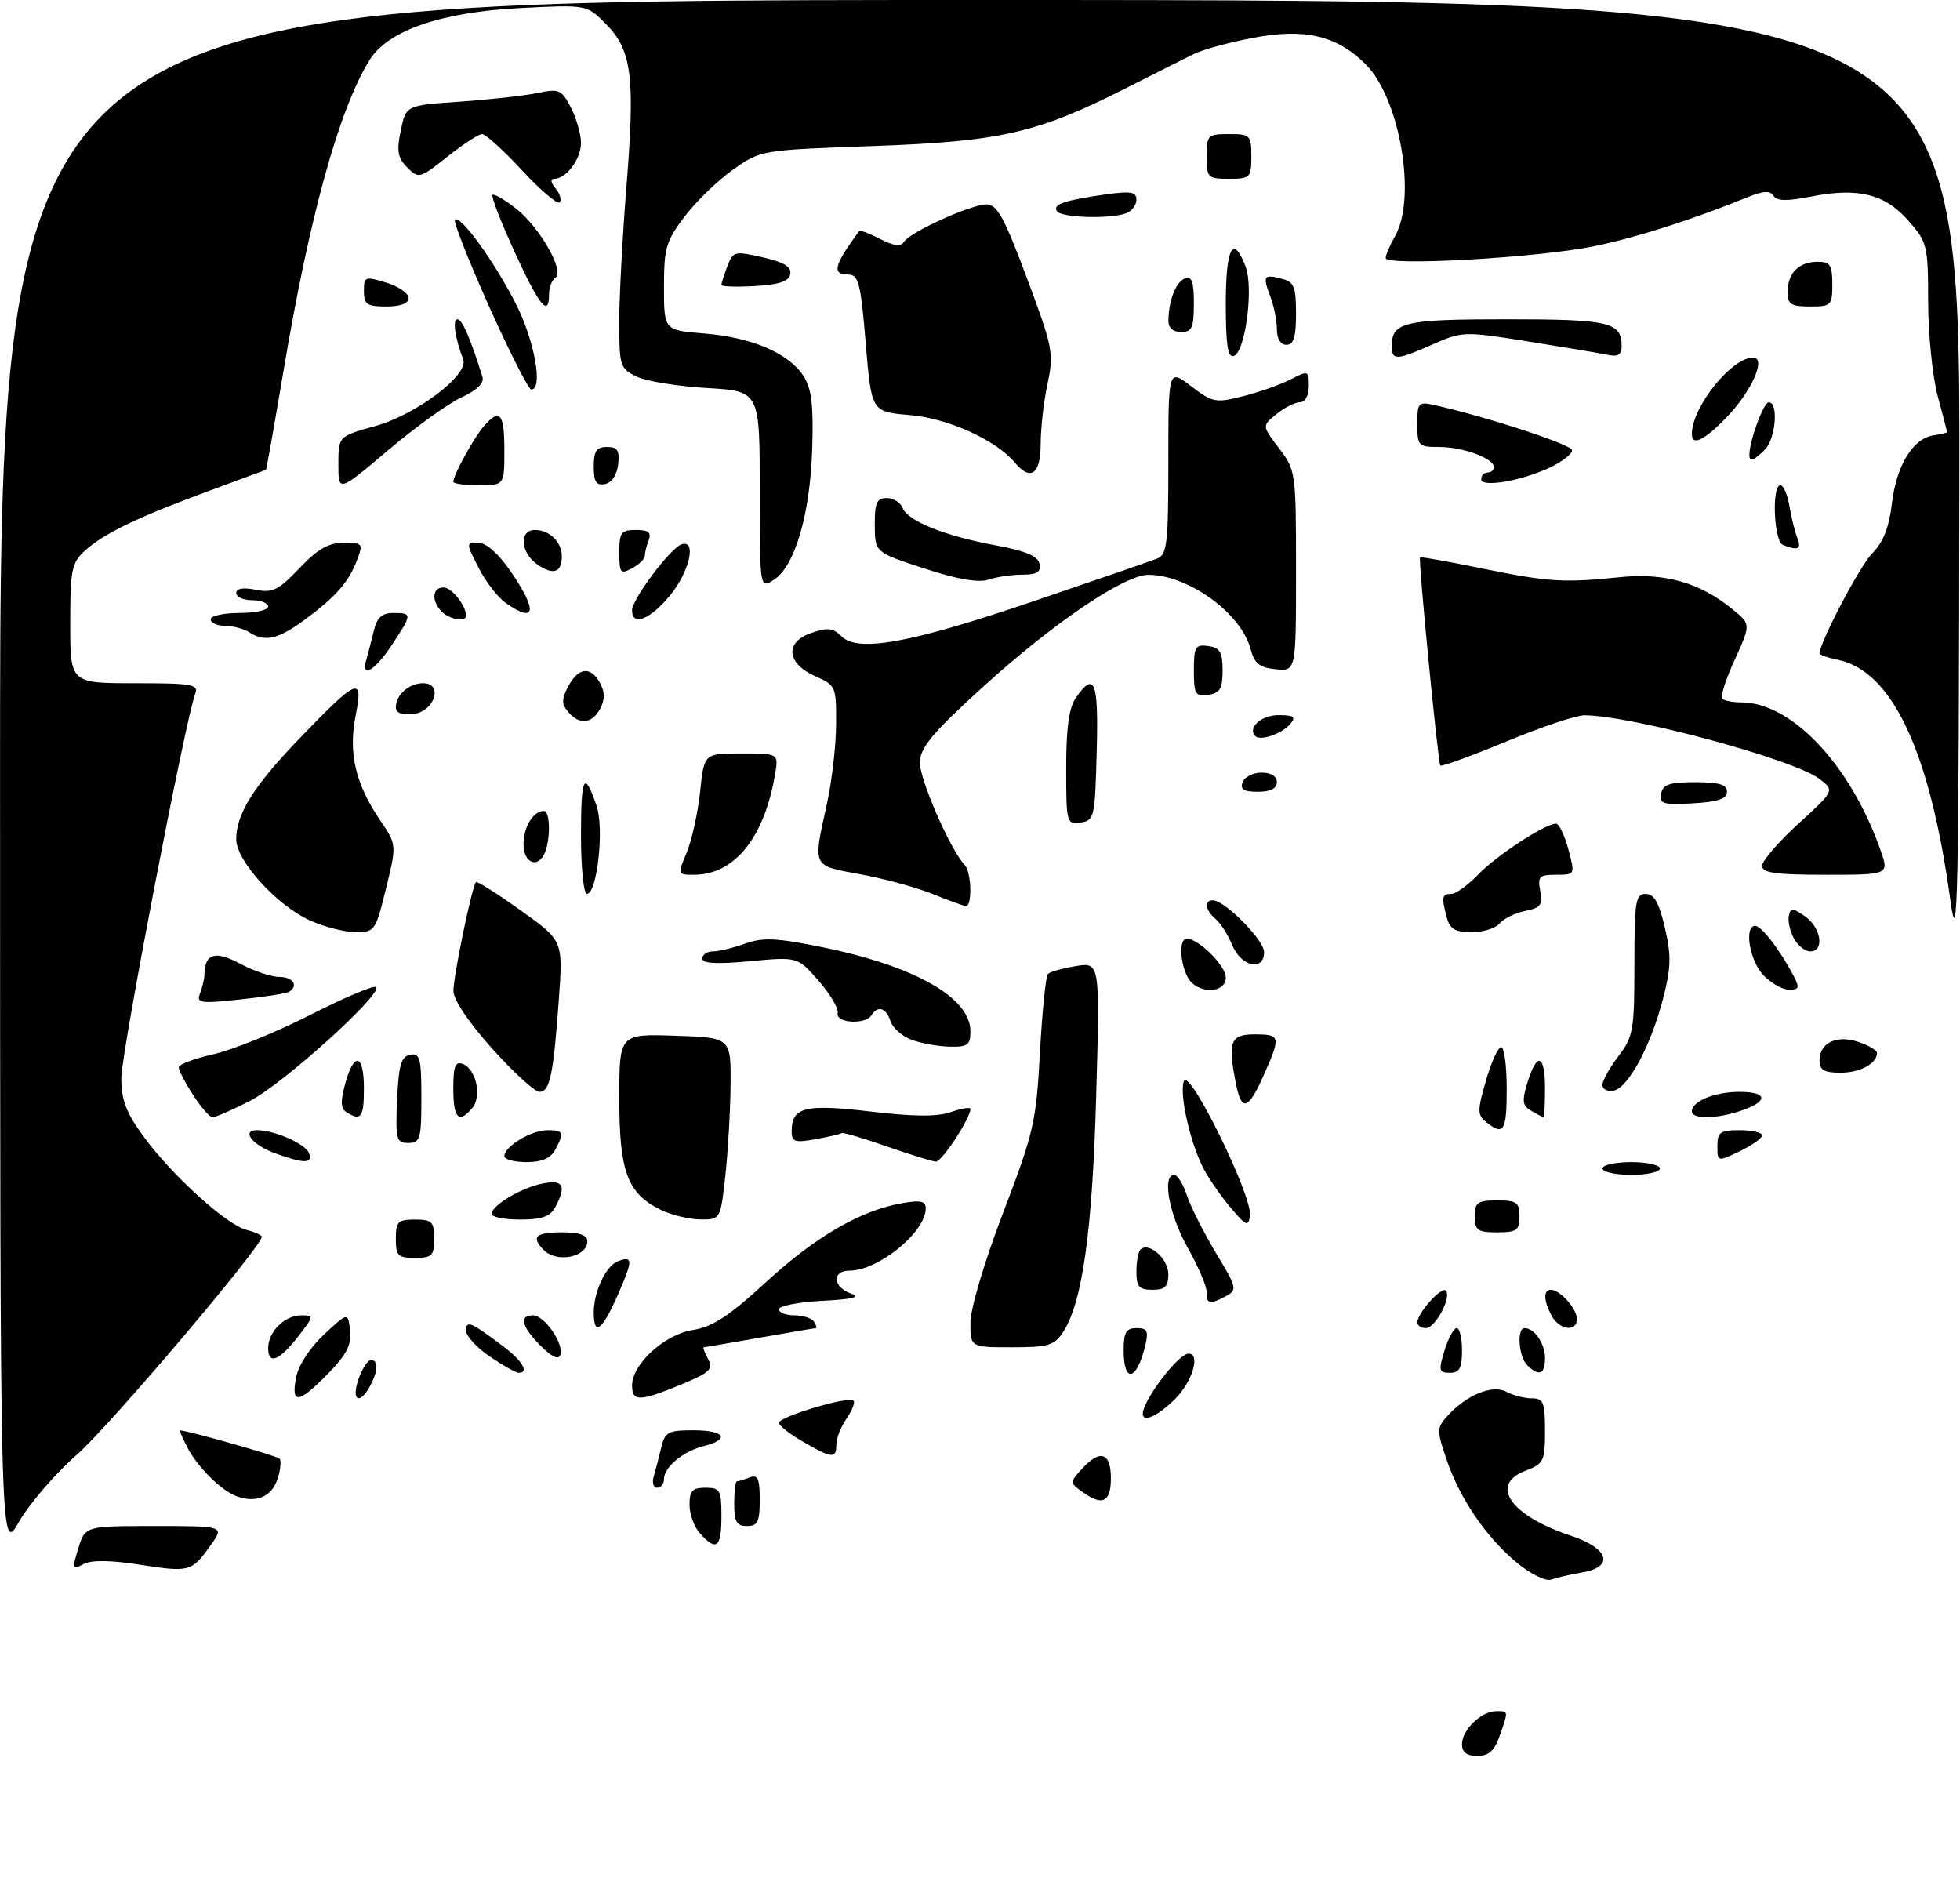 <?xml version="1.0" encoding="UTF-8" standalone="no"?>
<!DOCTYPE svg PUBLIC "-//W3C//DTD SVG 1.1//EN" "http://www.w3.org/Graphics/SVG/1.1/DTD/svg11.dtd" >
<svg xmlns="http://www.w3.org/2000/svg" xmlns:xlink="http://www.w3.org/1999/xlink" version="1.1" viewBox="0 0 307 298">
 <g >
 <path fill="currentColor"
d=" M 229.00 273.15 C 229.00 270.92 232.02 268.00 234.33 268.00 C 236.31 268.00 236.29 267.87 234.90 271.85 C 234.08 274.20 233.20 275.00 231.40 275.00 C 229.73 275.00 229.00 274.44 229.00 273.15 Z  M 237.71 244.84 C 232.85 240.86 228.69 234.80 226.59 228.62 C 225.02 224.00 225.03 223.62 226.71 221.76 C 229.70 218.46 233.75 216.80 235.94 217.97 C 237.00 218.54 238.80 219.00 239.93 219.00 C 241.75 219.00 242.00 219.61 242.00 224.09 C 242.00 228.82 241.79 229.25 239.00 230.31 C 233.19 232.50 236.55 237.36 246.06 240.52 C 252.06 242.51 252.91 245.42 247.75 246.28 C 245.96 246.58 243.82 247.08 243.00 247.38 C 242.16 247.70 239.83 246.58 237.71 244.84 Z  M 12.27 242.48 C 13.34 239.00 13.34 239.00 24.24 239.00 C 35.14 239.00 35.14 239.00 33.02 241.97 C 30.02 246.18 29.73 246.27 21.94 245.06 C 17.24 244.33 14.31 244.30 13.06 244.97 C 11.33 245.89 11.27 245.72 12.27 242.48 Z  M 0.01 121.75 C 0.00 0.00 0.00 0.00 153.50 0.00 C 307.00 0.00 307.00 0.00 306.90 75.25 C 306.81 141.52 306.64 149.37 305.49 141.00 C 302.29 117.63 296.37 105.02 287.78 103.31 C 286.25 103.00 285.00 102.57 285.00 102.35 C 285.00 100.62 291.35 88.56 293.27 86.64 C 294.97 84.94 295.89 82.62 296.33 78.87 C 297.04 72.89 299.62 68.66 302.85 68.18 C 304.03 68.00 304.99 67.78 304.99 67.68 C 304.98 67.58 304.31 65.03 303.50 62.00 C 302.69 58.98 302.02 52.35 302.01 47.28 C 302.00 38.43 301.88 37.93 298.92 34.57 C 295.25 30.38 291.03 29.33 283.70 30.78 C 279.90 31.53 278.31 31.50 277.80 30.67 C 277.27 29.83 276.23 29.88 273.79 30.86 C 265.03 34.41 256.63 37.11 249.90 38.52 C 241.22 40.35 216.98 41.74 217.04 40.40 C 217.05 39.91 217.71 38.38 218.50 37.00 C 221.93 31.00 219.29 15.44 213.92 10.08 C 209.39 5.55 204.37 4.37 196.20 5.94 C 192.51 6.64 188.38 7.77 187.00 8.45 C 185.62 9.13 180.90 11.51 176.50 13.74 C 162.52 20.84 156.77 22.16 136.83 22.87 C 119.23 23.50 119.16 23.51 114.87 26.53 C 112.50 28.19 109.09 31.49 107.28 33.85 C 104.32 37.74 104.00 38.81 104.00 44.94 C 104.00 51.73 104.00 51.73 110.33 52.23 C 117.74 52.83 123.48 55.28 125.82 58.84 C 127.12 60.83 127.43 63.33 127.22 70.24 C 126.91 80.44 124.53 88.64 121.25 90.78 C 119.00 92.24 119.00 92.24 119.00 76.75 C 119.00 61.25 119.00 61.25 110.75 60.77 C 106.21 60.51 101.26 59.71 99.75 58.99 C 97.13 57.74 97.00 57.34 96.99 50.59 C 96.98 46.69 97.50 36.96 98.14 28.97 C 99.50 11.99 98.96 7.81 94.87 3.72 C 91.90 0.74 91.90 0.74 81.70 1.25 C 69.14 1.87 60.73 4.76 57.86 9.44 C 53.07 17.24 48.50 33.78 44.42 58.00 C 42.98 66.53 41.74 73.53 41.65 73.58 C 41.57 73.62 37.45 75.14 32.50 76.97 C 21.50 81.02 16.20 83.58 13.25 86.29 C 11.22 88.14 11.00 89.28 11.00 97.67 C 11.00 107.00 11.00 107.00 21.11 107.00 C 30.07 107.00 31.14 107.19 30.58 108.64 C 29.06 112.61 19.00 164.91 19.00 168.86 C 19.00 172.29 19.76 174.27 22.55 178.07 C 27.02 184.16 35.50 191.84 38.62 192.62 C 39.93 192.95 41.00 193.43 41.00 193.70 C 41.00 195.23 17.12 223.38 12.03 227.83 C 8.68 230.77 4.61 235.49 2.98 238.33 C 0.02 243.50 0.02 243.50 0.01 121.75 Z  M 109.65 240.17 C 108.74 239.17 108.00 237.14 108.00 235.67 C 108.00 233.49 108.46 233.00 110.50 233.00 C 112.80 233.00 113.00 233.37 113.00 237.50 C 113.00 242.38 112.22 243.01 109.65 240.17 Z  M 115.00 235.50 C 115.00 233.57 115.19 232.00 115.42 232.00 C 115.65 232.00 116.55 231.73 117.42 231.39 C 118.70 230.90 119.00 231.56 119.00 234.89 C 119.00 238.33 118.68 239.00 117.00 239.00 C 115.38 239.00 115.00 238.33 115.00 235.50 Z  M 37.00 234.31 C 34.63 233.42 30.94 229.75 29.38 226.75 C 28.59 225.24 28.07 224.01 28.22 224.02 C 29.68 224.11 43.32 227.99 43.78 228.44 C 44.10 228.77 43.94 230.27 43.42 231.77 C 42.47 234.48 40.02 235.45 37.00 234.31 Z  M 169.45 233.59 C 167.56 232.21 167.56 232.14 169.42 230.09 C 172.29 226.92 174.00 227.44 174.00 231.50 C 174.00 235.32 172.66 235.93 169.45 233.59 Z  M 102.39 231.25 C 102.67 230.29 103.20 228.26 103.56 226.75 C 104.15 224.27 104.64 224.00 108.61 224.00 C 113.52 224.00 114.46 225.42 110.25 226.47 C 107.00 227.28 104.00 229.77 104.00 231.65 C 104.00 232.39 103.52 233.00 102.93 233.00 C 102.35 233.00 102.10 232.21 102.39 231.25 Z  M 125.75 225.78 C 123.69 224.59 122.00 223.26 122.00 222.83 C 122.00 221.88 132.94 218.61 133.68 219.34 C 133.97 219.63 133.48 220.90 132.60 222.16 C 131.72 223.42 131.00 225.24 131.00 226.22 C 131.00 228.49 130.33 228.44 125.75 225.78 Z  M 179.00 221.43 C 179.00 219.31 184.56 212.00 186.17 212.00 C 188.08 212.00 186.78 216.37 184.08 219.08 C 181.41 221.74 179.00 222.86 179.00 221.43 Z  M 46.37 215.75 C 46.74 213.82 48.52 211.08 50.75 209.00 C 54.50 205.50 54.50 205.50 54.83 208.38 C 55.08 210.60 54.30 212.13 51.38 215.13 C 46.76 219.85 45.56 220.00 46.37 215.75 Z  M 56.15 216.00 C 56.73 214.35 57.60 213.00 58.10 213.00 C 59.29 213.00 59.24 214.68 57.96 217.07 C 56.32 220.13 54.98 219.34 56.15 216.00 Z  M 99.00 217.02 C 99.00 213.64 104.06 209.00 108.50 208.30 C 111.61 207.81 114.16 206.15 119.98 200.80 C 127.72 193.68 134.77 189.59 141.25 188.44 C 144.19 187.92 145.00 188.10 145.00 189.25 C 145.00 192.96 137.59 199.00 133.05 199.00 C 130.29 199.00 130.44 201.57 133.25 202.57 C 134.89 203.16 133.67 203.47 128.75 203.73 C 125.04 203.93 122.00 204.52 122.00 205.05 C 122.00 205.57 123.10 206.00 124.44 206.00 C 125.78 206.00 127.16 206.45 127.50 207.00 C 127.84 207.55 127.98 208.00 127.81 208.00 C 127.64 208.00 123.67 208.68 119.00 209.50 C 114.33 210.32 110.37 211.00 110.21 211.00 C 110.06 211.00 110.37 211.83 110.91 212.84 C 111.76 214.43 111.19 214.97 106.68 216.84 C 100.23 219.51 99.00 219.54 99.00 217.02 Z  M 76.73 212.46 C 74.68 211.07 73.00 209.24 73.00 208.40 C 73.00 206.72 73.72 207.02 78.75 210.80 C 81.82 213.10 82.94 215.00 81.23 215.00 C 80.81 215.00 78.78 213.86 76.73 212.46 Z  M 176.00 211.50 C 176.00 208.66 176.38 208.00 178.02 208.00 C 179.71 208.00 179.93 208.44 179.38 210.75 C 178.06 216.27 176.00 216.73 176.00 211.50 Z  M 226.26 211.50 C 226.85 209.57 227.71 208.00 228.17 208.00 C 228.63 208.00 229.00 209.57 229.00 211.50 C 229.00 214.28 228.61 215.00 227.09 215.00 C 225.38 215.00 225.29 214.65 226.26 211.50 Z  M 239.20 213.80 C 237.86 212.46 237.55 208.00 238.80 208.00 C 240.35 208.00 242.00 210.43 242.00 212.70 C 242.00 215.24 241.03 215.63 239.20 213.80 Z  M 42.00 211.15 C 42.00 208.56 44.58 206.00 47.20 206.00 C 49.19 206.00 49.18 206.10 46.79 209.20 C 43.78 213.10 42.00 213.83 42.00 211.15 Z  M 84.68 210.77 C 81.70 207.79 81.25 206.00 83.48 206.00 C 85.27 206.00 88.35 210.44 87.77 212.19 C 87.49 213.02 86.44 212.53 84.68 210.77 Z  M 152.00 207.16 C 152.00 204.95 154.18 197.63 157.13 189.91 C 161.92 177.39 162.30 175.72 162.89 164.82 C 163.24 158.40 163.80 152.87 164.14 152.53 C 164.48 152.19 166.45 151.64 168.52 151.30 C 172.29 150.69 172.29 150.69 171.70 171.60 C 171.10 192.87 169.54 204.00 166.50 208.64 C 165.14 210.72 164.18 211.00 158.48 211.00 C 152.00 211.00 152.00 211.00 152.00 207.16 Z  M 93.00 205.55 C 93.00 202.29 94.90 198.25 96.78 197.53 C 99.17 196.62 99.16 197.35 96.76 202.82 C 94.29 208.42 93.00 209.36 93.00 205.55 Z  M 222.00 207.11 C 222.00 205.67 225.77 201.44 226.45 202.12 C 227.43 203.09 224.83 208.00 223.34 208.00 C 222.60 208.00 222.00 207.60 222.00 207.11 Z  M 243.04 206.07 C 241.75 203.67 241.71 202.00 242.93 202.00 C 244.35 202.00 247.00 204.97 247.00 206.57 C 247.00 208.67 244.24 208.31 243.04 206.07 Z  M 189.00 202.33 C 189.00 201.41 187.65 198.27 186.00 195.35 C 183.13 190.25 181.98 184.00 183.92 184.00 C 184.43 184.00 185.33 185.46 185.92 187.25 C 186.52 189.04 188.56 193.08 190.46 196.24 C 193.74 201.67 193.82 202.02 192.03 202.99 C 189.44 204.37 189.00 204.27 189.00 202.33 Z  M 178.00 199.17 C 178.00 197.61 178.28 196.05 178.63 195.70 C 179.91 194.42 183.00 197.13 183.00 199.54 C 183.00 201.50 182.49 202.00 180.50 202.00 C 178.42 202.00 178.00 201.52 178.00 199.17 Z  M 62.00 194.00 C 62.00 191.33 62.33 191.00 65.00 191.00 C 67.67 191.00 68.00 191.33 68.00 194.00 C 68.00 196.67 67.67 197.00 65.00 197.00 C 62.33 197.00 62.00 196.67 62.00 194.00 Z  M 85.20 195.80 C 83.13 193.73 83.87 193.00 88.00 193.00 C 90.75 193.00 92.00 193.43 92.00 194.39 C 92.00 196.87 87.26 197.86 85.20 195.80 Z  M 231.00 190.50 C 231.00 188.31 231.43 188.00 234.50 188.00 C 237.57 188.00 238.00 188.31 238.00 190.50 C 238.00 192.69 237.57 193.00 234.50 193.00 C 231.43 193.00 231.00 192.69 231.00 190.50 Z  M 192.71 189.08 C 191.18 187.25 189.29 184.53 188.52 183.03 C 186.40 178.95 184.68 171.27 185.44 169.31 C 186.27 167.13 196.23 187.42 195.79 190.41 C 195.53 192.17 195.18 192.02 192.71 189.08 Z  M 77.00 190.12 C 77.00 188.78 81.62 186.03 85.00 185.35 C 88.24 184.70 88.77 185.70 86.96 189.07 C 86.18 190.53 84.86 191.00 81.46 191.00 C 79.01 191.00 77.00 190.60 77.00 190.12 Z  M 103.45 189.45 C 98.26 186.89 97.00 183.49 97.00 172.06 C 97.00 161.92 97.00 161.92 105.75 162.21 C 114.50 162.50 114.50 162.50 114.43 170.00 C 114.39 174.12 114.01 180.54 113.60 184.25 C 112.84 191.00 112.84 191.00 109.67 190.98 C 107.93 190.96 105.13 190.28 103.45 189.45 Z  M 251.00 183.00 C 251.00 182.45 253.03 182.00 255.50 182.00 C 257.98 182.00 260.00 182.45 260.00 183.00 C 260.00 183.55 257.98 184.00 255.50 184.00 C 253.03 184.00 251.00 183.55 251.00 183.00 Z  M 43.06 180.61 C 39.52 179.33 37.72 177.00 40.27 177.00 C 42.97 177.00 47.84 179.14 48.39 180.57 C 49.04 182.27 47.70 182.28 43.06 180.61 Z  M 79.00 181.06 C 79.00 179.55 83.23 177.00 85.72 177.00 C 88.29 177.00 88.43 177.33 86.96 180.07 C 86.25 181.41 84.87 182.00 82.46 182.00 C 80.56 182.00 79.00 181.58 79.00 181.06 Z  M 138.83 179.52 C 135.15 178.23 132.00 177.31 131.83 177.46 C 131.65 177.61 129.81 178.04 127.75 178.41 C 124.48 179.00 124.00 178.84 124.00 177.17 C 124.00 173.39 126.08 172.87 136.35 174.08 C 143.15 174.89 146.83 174.91 148.97 174.16 C 150.64 173.58 152.00 173.36 152.00 173.67 C 152.00 175.15 147.50 181.99 146.57 181.93 C 145.98 181.88 142.50 180.80 138.83 179.52 Z  M 269.00 179.48 C 269.00 177.31 269.44 177.00 272.50 177.00 C 274.43 177.00 276.00 177.37 276.00 177.81 C 276.00 178.26 274.43 179.38 272.50 180.30 C 269.00 181.97 269.00 181.97 269.00 179.48 Z  M 62.20 172.26 C 62.44 166.78 62.83 165.46 64.25 165.19 C 65.78 164.89 66.00 165.73 66.00 171.93 C 66.00 178.39 65.82 179.00 63.95 179.00 C 62.07 179.00 61.93 178.48 62.20 172.26 Z  M 232.81 175.75 C 231.39 174.62 231.38 173.99 232.74 169.25 C 233.58 166.36 234.65 164.00 235.13 164.00 C 235.61 164.00 236.00 166.93 236.00 170.50 C 236.00 177.17 235.54 177.92 232.81 175.75 Z  M 30.25 171.50 C 29.01 169.59 28.00 167.64 28.00 167.17 C 28.00 166.70 30.46 165.77 33.47 165.10 C 36.47 164.42 43.30 161.65 48.63 158.93 C 53.96 156.22 58.59 154.26 58.91 154.58 C 59.98 155.65 44.25 169.84 39.11 172.44 C 36.34 173.85 33.71 174.99 33.28 174.99 C 32.85 174.98 31.49 173.41 30.25 171.50 Z  M 54.27 174.19 C 53.36 173.61 53.31 172.48 54.07 169.71 C 55.47 164.63 57.00 165.05 57.00 170.50 C 57.00 175.02 56.55 175.63 54.27 174.19 Z  M 71.00 170.53 C 71.00 166.96 71.30 166.18 72.51 166.64 C 74.58 167.44 75.50 171.70 73.99 173.51 C 71.88 176.05 71.00 175.17 71.00 170.53 Z  M 239.84 173.97 C 238.45 173.16 238.36 172.45 239.26 169.50 C 240.75 164.66 242.00 165.12 242.00 170.50 C 242.00 172.97 241.89 174.99 241.75 174.97 C 241.61 174.95 240.75 174.50 239.84 173.97 Z  M 265.00 174.04 C 265.00 172.47 268.60 171.00 272.43 171.00 C 276.84 171.00 277.05 172.44 272.85 173.90 C 268.96 175.26 265.00 175.33 265.00 174.04 Z  M 193.62 169.88 C 192.27 163.12 192.68 162.00 196.50 162.00 C 200.59 162.00 200.65 162.27 197.95 168.37 C 195.55 173.80 194.48 174.17 193.62 169.88 Z  M 77.11 164.25 C 73.44 160.17 71.03 156.59 71.02 155.20 C 71.00 152.96 73.92 138.85 74.55 138.15 C 74.72 137.96 77.86 139.94 81.53 142.56 C 88.19 147.31 88.19 147.31 87.54 156.40 C 86.70 168.24 86.13 171.00 84.51 171.00 C 83.77 171.00 80.44 167.96 77.11 164.25 Z  M 251.00 169.92 C 251.00 169.24 252.12 167.21 253.50 165.41 C 255.82 162.37 256.00 161.33 256.00 151.07 C 256.00 141.14 256.18 140.00 257.77 140.00 C 259.09 140.00 259.86 141.35 260.77 145.28 C 261.80 149.70 261.75 151.54 260.46 156.50 C 258.54 163.87 255.03 170.37 252.74 170.81 C 251.78 171.00 251.00 170.59 251.00 169.92 Z  M 285.00 166.05 C 285.00 163.28 287.75 162.02 291.17 163.21 C 292.73 163.75 294.00 164.51 294.00 164.90 C 294.00 166.56 291.36 168.00 288.30 168.00 C 285.69 168.00 285.00 167.59 285.00 166.05 Z  M 142.80 162.85 C 141.31 162.31 139.82 160.99 139.48 159.93 C 138.81 157.83 137.48 157.41 136.50 159.00 C 135.55 160.53 130.86 160.24 131.21 158.67 C 131.37 157.94 130.02 155.66 128.21 153.59 C 124.92 149.84 124.92 149.84 117.46 150.54 C 112.21 151.03 110.00 150.90 110.00 150.12 C 110.00 149.50 110.76 149.00 111.68 149.00 C 112.60 149.00 114.87 148.45 116.72 147.78 C 119.50 146.78 121.61 146.88 128.79 148.34 C 143.28 151.30 152.00 156.24 152.00 161.50 C 152.00 163.67 151.57 163.99 148.75 163.92 C 146.96 163.88 144.28 163.40 142.80 162.85 Z  M 31.34 155.55 C 31.70 154.61 32.01 153.31 32.02 152.67 C 32.06 149.33 33.68 148.82 37.59 150.92 C 39.73 152.06 42.49 153.00 43.74 153.00 C 45.91 153.00 46.81 154.39 45.25 155.34 C 44.84 155.59 41.39 156.13 37.59 156.53 C 31.31 157.20 30.74 157.11 31.34 155.55 Z  M 186.04 153.07 C 184.78 150.72 184.67 147.00 185.87 147.00 C 187.71 147.00 192.00 151.24 192.00 153.07 C 192.00 155.70 187.44 155.69 186.04 153.07 Z  M 276.17 152.69 C 274.02 150.39 273.15 145.00 274.93 145.00 C 275.90 145.00 278.84 148.83 280.89 152.75 C 281.91 154.70 281.82 155.00 280.21 155.00 C 279.19 155.00 277.37 153.96 276.17 152.69 Z  M 193.01 148.03 C 192.34 146.40 191.16 144.55 190.39 143.91 C 188.79 142.58 188.55 141.00 189.97 141.00 C 191.83 141.00 198.00 147.23 198.00 149.10 C 198.00 152.19 194.42 151.42 193.01 148.03 Z  M 280.97 146.95 C 280.37 145.82 280.01 144.23 280.19 143.42 C 280.46 142.14 280.80 142.16 282.75 143.53 C 285.27 145.30 285.80 149.00 283.54 149.00 C 282.73 149.00 281.58 148.08 280.97 146.95 Z  M 48.50 144.13 C 43.33 141.78 37.00 134.79 37.00 131.45 C 37.00 127.46 39.76 123.07 46.90 115.66 C 56.08 106.13 56.95 105.78 55.70 112.10 C 54.54 117.98 55.67 122.76 59.57 128.51 C 62.14 132.30 62.14 132.30 60.46 139.15 C 58.83 145.82 58.70 146.00 55.64 145.98 C 53.91 145.97 50.70 145.14 48.50 144.13 Z  M 226.63 143.75 C 225.76 140.50 225.85 140.00 227.31 140.00 C 228.04 140.00 229.93 138.63 231.53 136.97 C 234.38 133.99 242.02 129.00 243.72 129.00 C 244.20 129.00 245.07 130.80 245.65 133.00 C 246.72 137.00 246.72 137.00 243.74 137.00 C 241.09 137.00 240.82 137.28 241.25 139.55 C 241.67 141.72 241.31 142.19 238.89 142.67 C 237.33 142.98 235.53 143.86 234.90 144.62 C 234.27 145.38 232.29 146.00 230.49 146.00 C 227.96 146.00 227.10 145.50 226.63 143.75 Z  M 146.00 139.98 C 143.53 138.98 138.46 137.60 134.75 136.92 C 127.13 135.52 127.32 135.91 129.50 126.00 C 130.29 122.42 130.95 116.77 130.96 113.43 C 131.00 107.53 130.91 107.32 127.75 105.93 C 123.21 103.93 122.86 100.59 127.04 99.14 C 129.61 98.24 130.47 98.33 131.79 99.64 C 134.37 102.23 142.59 100.73 162.00 94.12 C 171.62 90.85 180.29 87.86 181.25 87.48 C 182.80 86.86 183.00 85.16 183.00 72.27 C 183.00 57.76 183.00 57.76 186.57 60.48 C 189.93 63.05 190.40 63.14 194.72 62.05 C 197.24 61.41 200.58 60.23 202.15 59.42 C 204.92 57.99 205.00 58.02 205.00 60.47 C 205.00 61.96 204.43 63.00 203.61 63.00 C 202.85 63.00 201.20 63.83 199.94 64.85 C 197.66 66.69 197.66 66.69 200.33 70.19 C 202.96 73.64 203.00 73.92 203.00 89.41 C 203.00 105.13 203.00 105.13 199.82 104.81 C 197.27 104.56 196.48 103.92 195.87 101.62 C 194.39 96.04 186.19 90.08 179.91 90.02 C 176.15 89.99 164.92 97.60 153.83 107.70 C 146.04 114.79 144.15 117.06 144.08 119.38 C 144.01 121.99 148.87 133.14 151.09 135.45 C 152.18 136.59 152.32 142.04 151.25 141.90 C 150.84 141.84 148.47 140.98 146.00 139.98 Z  M 91.00 130.83 C 91.00 121.49 91.52 120.52 93.46 126.27 C 94.66 129.82 93.52 140.00 91.92 140.00 C 91.42 140.00 91.00 135.88 91.00 130.83 Z  M 107.57 133.49 C 108.37 131.57 109.31 127.29 109.66 123.99 C 110.28 118.00 110.28 118.00 116.12 118.00 C 121.95 118.00 121.95 118.00 121.40 121.25 C 119.72 131.21 115.05 137.00 108.68 137.00 C 106.12 137.00 106.11 136.97 107.57 133.49 Z  M 276.00 135.60 C 276.00 134.83 278.56 131.86 281.69 129.00 C 287.38 123.80 287.38 123.80 284.95 121.96 C 280.90 118.91 255.60 112.07 248.19 112.02 C 246.91 112.01 241.39 113.86 235.91 116.14 C 230.42 118.41 225.79 120.10 225.60 119.89 C 225.24 119.47 222.13 87.64 222.42 87.29 C 222.51 87.17 226.85 87.94 232.05 89.01 C 242.61 91.16 244.79 91.30 253.78 90.39 C 260.78 89.68 266.30 91.26 271.37 95.42 C 274.25 97.77 274.25 97.77 271.72 103.31 C 270.32 106.36 269.44 109.11 269.76 109.42 C 270.07 109.74 271.40 110.00 272.71 110.00 C 280.62 110.00 289.83 119.75 294.55 133.15 C 295.91 137.00 295.91 137.00 285.96 137.00 C 278.09 137.00 276.00 136.71 276.00 135.60 Z  M 82.00 132.20 C 82.00 129.50 83.54 127.00 85.20 127.00 C 86.14 127.00 86.27 131.14 85.39 133.42 C 84.36 136.10 82.00 135.26 82.00 132.20 Z  M 167.00 120.29 C 167.00 113.90 167.43 110.83 168.56 109.22 C 171.46 105.08 172.08 106.70 171.78 117.75 C 171.51 128.04 171.40 128.51 169.25 128.82 C 167.06 129.13 167.00 128.89 167.00 120.29 Z  M 260.18 124.31 C 260.46 122.85 261.50 122.50 265.51 122.50 C 269.28 122.50 270.50 122.87 270.50 124.00 C 270.50 125.11 269.11 125.58 265.17 125.81 C 260.48 126.07 259.87 125.89 260.18 124.31 Z  M 194.64 122.50 C 194.95 121.67 196.29 121.00 197.61 121.00 C 199.07 121.00 200.00 121.58 200.00 122.50 C 200.00 123.50 199.00 124.00 197.03 124.00 C 194.80 124.00 194.21 123.63 194.64 122.50 Z  M 196.63 115.29 C 195.34 114.01 197.54 112.00 200.23 112.00 C 202.69 112.00 203.03 112.26 202.09 113.39 C 200.84 114.90 197.42 116.09 196.63 115.29 Z  M 88.97 111.47 C 87.94 110.22 87.95 109.47 89.02 107.47 C 90.62 104.48 92.56 104.30 94.00 107.00 C 94.76 108.42 94.76 109.58 94.00 111.00 C 92.72 113.39 90.72 113.57 88.97 111.47 Z  M 62.00 110.77 C 62.00 108.83 64.07 107.00 66.27 107.00 C 69.48 107.00 68.08 111.43 64.75 111.82 C 62.94 112.02 62.00 111.67 62.00 110.77 Z  M 187.00 105.00 C 187.00 101.28 187.23 100.89 189.25 101.18 C 191.09 101.44 191.50 102.13 191.50 105.00 C 191.50 107.87 191.09 108.56 189.25 108.82 C 187.23 109.11 187.00 108.72 187.00 105.00 Z  M 57.39 103.25 C 57.67 102.29 58.20 100.26 58.56 98.75 C 59.05 96.70 59.83 96.00 61.61 96.00 C 64.59 96.00 64.58 96.16 61.37 101.02 C 58.66 105.12 56.47 106.34 57.39 103.25 Z  M 39.00 99.00 C 38.17 98.47 36.49 98.02 35.25 98.02 C 34.01 98.01 33.00 97.55 33.00 97.00 C 33.00 96.45 35.02 96.00 37.50 96.00 C 39.98 96.00 42.00 95.55 42.00 95.00 C 42.00 94.45 40.88 94.00 39.50 94.00 C 38.12 94.00 37.00 93.49 37.00 92.88 C 37.00 92.15 38.10 91.97 40.05 92.36 C 42.69 92.89 43.63 92.43 46.90 88.99 C 49.74 85.99 51.47 85.00 53.82 85.00 C 56.82 85.00 56.91 85.11 55.91 87.75 C 54.59 91.21 52.53 93.54 47.60 97.15 C 43.49 100.16 41.46 100.59 39.00 99.00 Z  M 69.20 95.80 C 67.54 94.14 67.69 92.00 69.46 92.00 C 70.74 92.00 73.00 94.83 73.00 96.43 C 73.00 97.46 70.43 97.03 69.20 95.80 Z  M 99.00 95.58 C 99.00 93.84 105.02 85.82 106.75 85.25 C 109.16 84.45 108.01 89.54 104.93 93.27 C 101.80 97.06 99.00 98.15 99.00 95.58 Z  M 79.21 94.43 C 77.98 93.57 76.07 91.10 74.97 88.93 C 72.97 85.03 72.97 85.00 74.93 85.00 C 76.14 85.00 78.09 86.72 79.95 89.43 C 84.25 95.68 83.95 97.75 79.21 94.43 Z  M 144.77 89.03 C 137.04 86.50 137.04 86.50 137.02 82.25 C 137.00 78.74 137.33 78.00 138.89 78.00 C 139.93 78.00 141.05 78.70 141.38 79.55 C 142.17 81.60 147.96 83.93 155.96 85.41 C 160.69 86.28 162.59 87.09 162.82 88.31 C 163.07 89.59 162.43 90.00 160.14 90.00 C 158.48 90.00 156.09 90.35 154.82 90.78 C 153.26 91.30 149.96 90.73 144.77 89.03 Z  M 84.16 88.40 C 81.50 86.54 81.26 83.00 83.80 83.00 C 86.08 83.00 88.00 84.89 88.00 87.14 C 88.00 89.68 86.63 90.13 84.16 88.40 Z  M 97.00 86.54 C 97.00 83.39 97.29 83.00 99.61 83.00 C 101.57 83.00 102.06 83.39 101.61 84.58 C 101.27 85.45 101.00 86.56 101.00 87.05 C 101.00 87.53 100.10 88.41 99.00 89.00 C 97.18 89.98 97.00 89.76 97.00 86.54 Z  M 279.25 85.34 C 277.84 84.77 277.48 76.00 278.87 76.00 C 279.35 76.00 279.98 77.46 280.28 79.25 C 280.58 81.04 281.14 83.29 281.52 84.25 C 282.21 86.00 281.61 86.29 279.25 85.34 Z  M 53.00 72.71 C 53.00 68.33 53.00 68.33 58.75 66.73 C 65.26 64.92 73.48 58.69 72.55 56.28 C 71.26 52.91 70.84 50.00 71.65 50.00 C 72.39 50.00 73.65 52.91 75.56 59.00 C 75.87 59.99 74.75 61.09 72.27 62.24 C 70.19 63.20 65.01 66.93 60.75 70.54 C 53.00 77.10 53.00 77.10 53.00 72.71 Z  M 71.00 75.45 C 71.00 74.41 74.25 68.50 75.78 66.75 C 78.29 63.88 79.00 64.70 79.00 70.50 C 79.00 76.00 79.00 76.00 75.00 76.00 C 72.80 76.00 71.00 75.75 71.00 75.45 Z  M 93.00 73.07 C 93.00 70.63 93.43 70.00 95.07 70.00 C 96.73 70.00 97.07 70.54 96.82 72.74 C 96.63 74.39 95.81 75.61 94.75 75.81 C 93.39 76.07 93.00 75.46 93.00 73.07 Z  M 232.00 75.05 C 232.00 74.47 232.45 74.00 233.00 74.00 C 233.55 74.00 234.00 73.62 234.00 73.16 C 234.00 71.79 229.16 70.00 225.45 70.00 C 222.16 70.00 222.00 69.84 222.00 66.42 C 222.00 63.03 222.15 62.87 224.75 63.46 C 232.84 65.26 246.17 69.63 246.24 70.50 C 246.28 71.05 244.78 72.24 242.91 73.15 C 238.45 75.30 232.00 76.42 232.00 75.05 Z  M 158.95 72.44 C 156.03 68.92 148.47 65.50 142.50 65.00 C 136.50 64.50 136.50 64.50 135.60 53.75 C 134.81 44.28 134.48 43.00 132.85 43.00 C 130.25 43.00 130.62 41.54 134.58 36.18 C 134.71 36.00 136.18 36.56 137.85 37.42 C 139.97 38.52 141.09 38.66 141.57 37.89 C 142.51 36.36 152.07 32.02 154.52 32.01 C 156.17 32.00 157.30 34.05 160.84 43.53 C 164.92 54.44 165.09 55.34 164.08 60.08 C 163.48 62.84 163.00 67.10 163.00 69.55 C 163.00 74.29 161.42 75.41 158.95 72.44 Z  M 274.01 71.25 C 274.02 68.99 276.23 63.00 277.05 63.00 C 278.61 63.00 278.13 68.73 276.43 70.43 C 274.70 72.16 274.00 72.39 274.01 71.25 Z  M 265.00 67.97 C 265.00 63.75 271.21 56.00 274.58 56.00 C 276.73 56.00 274.35 61.33 270.38 65.42 C 266.90 69.00 265.00 69.90 265.00 67.97 Z  M 76.59 47.96 C 73.38 40.78 70.98 34.69 71.26 34.41 C 72.10 33.57 77.55 41.13 80.87 47.72 C 83.75 53.45 85.09 61.00 83.22 61.00 C 82.79 61.00 79.81 55.13 76.59 47.96 Z  M 192.00 47.58 C 192.00 38.75 193.14 36.61 195.10 41.75 C 196.38 45.12 195.06 55.16 193.25 55.75 C 192.31 56.06 192.00 54.00 192.00 47.58 Z  M 218.00 54.20 C 218.00 50.44 219.88 50.00 236.00 50.00 C 252.14 50.00 254.00 50.44 254.00 54.22 C 254.00 55.58 253.43 55.92 251.75 55.56 C 250.51 55.30 244.92 54.36 239.32 53.47 C 229.36 51.88 229.04 51.89 224.44 53.92 C 218.71 56.46 218.00 56.49 218.00 54.20 Z  M 200.00 51.57 C 200.00 50.23 199.54 47.91 198.97 46.43 C 197.74 43.19 197.93 42.91 200.79 43.66 C 202.69 44.15 203.00 44.92 203.00 49.12 C 203.00 52.79 202.63 54.00 201.50 54.00 C 200.58 54.00 200.00 53.06 200.00 51.57 Z  M 183.01 50.25 C 183.04 47.07 184.18 44.15 185.60 43.60 C 186.67 43.19 187.00 44.11 187.00 47.53 C 187.00 51.33 186.70 52.00 185.00 52.00 C 183.76 52.00 183.01 51.34 183.01 50.25 Z  M 57.00 45.59 C 57.00 43.31 57.17 43.24 60.50 44.26 C 62.42 44.85 64.00 45.94 64.00 46.67 C 64.00 47.52 62.75 48.00 60.50 48.00 C 57.47 48.00 57.00 47.68 57.00 45.59 Z  M 80.61 39.47 C 78.47 34.78 76.90 30.76 77.14 30.53 C 77.37 30.30 79.02 31.25 80.81 32.65 C 84.53 35.56 88.52 42.56 86.99 43.50 C 86.45 43.84 86.00 44.99 86.00 46.06 C 86.00 49.79 84.47 47.92 80.61 39.47 Z  M 280.00 45.70 C 280.00 42.77 281.77 41.00 284.70 41.00 C 286.66 41.00 287.00 41.51 287.00 44.50 C 287.00 47.83 286.83 48.00 283.50 48.00 C 280.51 48.00 280.00 47.66 280.00 45.70 Z  M 113.00 44.62 C 113.00 44.35 113.42 43.03 113.93 41.69 C 114.82 39.35 115.06 39.29 119.47 40.30 C 122.80 41.06 124.00 41.79 123.78 42.93 C 123.56 44.07 122.05 44.58 118.24 44.80 C 115.36 44.97 113.00 44.89 113.00 44.62 Z  M 165.54 33.07 C 164.88 31.99 166.69 31.37 173.25 30.44 C 177.11 29.90 178.00 30.05 178.00 31.28 C 178.00 32.11 177.29 33.06 176.42 33.39 C 173.96 34.34 166.18 34.11 165.54 33.07 Z  M 81.75 26.66 C 78.86 23.54 76.05 20.99 75.50 21.00 C 74.95 21.01 72.50 22.61 70.06 24.55 C 65.76 27.97 65.57 28.02 63.79 26.23 C 62.29 24.73 62.10 23.66 62.77 20.45 C 63.58 16.50 63.58 16.50 72.04 15.92 C 76.69 15.60 82.15 14.99 84.17 14.57 C 87.58 13.86 87.96 14.02 89.42 16.85 C 90.29 18.53 91.00 21.02 91.00 22.38 C 91.00 24.91 88.70 28.00 86.81 28.00 C 86.17 28.00 86.25 28.59 87.02 29.52 C 87.72 30.36 88.00 31.34 87.65 31.69 C 87.29 32.04 84.64 29.78 81.75 26.66 Z  M 189.00 24.50 C 189.00 21.17 189.17 21.00 192.50 21.00 C 195.83 21.00 196.00 21.17 196.00 24.50 C 196.00 27.83 195.83 28.00 192.50 28.00 C 189.17 28.00 189.00 27.83 189.00 24.50 Z "/>
</g>
</svg>